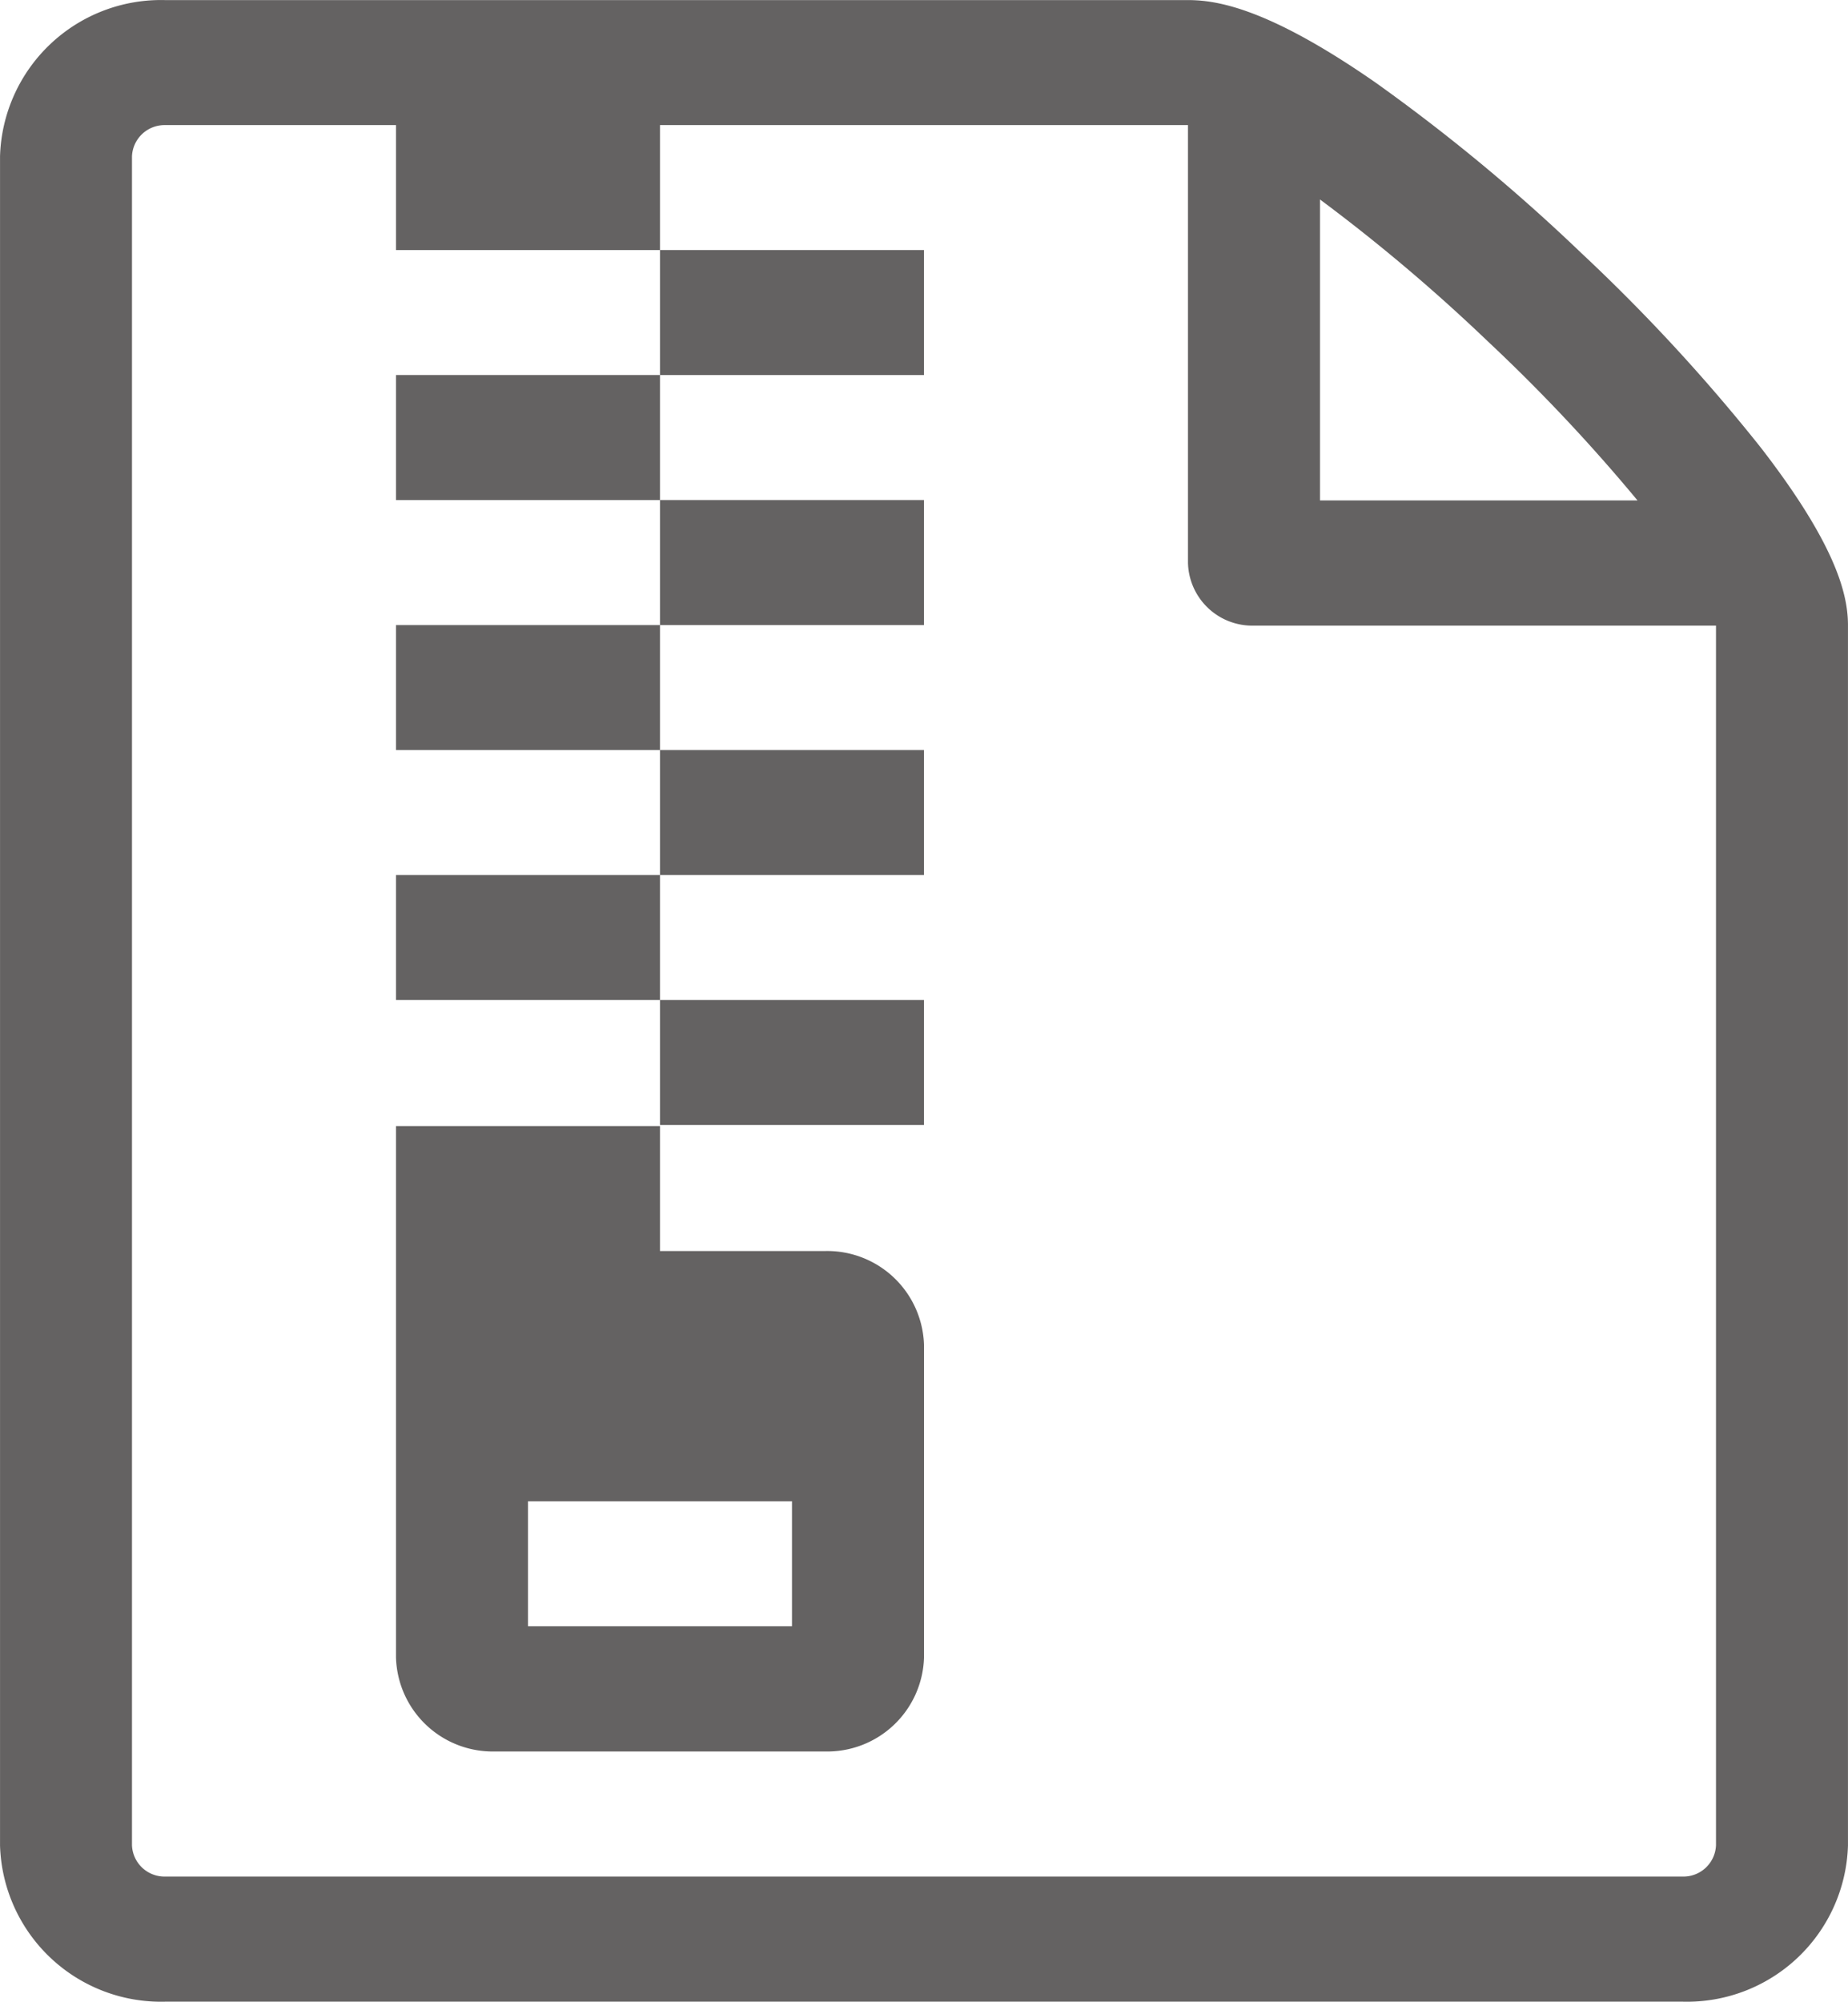 <svg xmlns="http://www.w3.org/2000/svg" width="66.566" height="72.066" viewBox="0 0 66.566 72.066">
  <path id="Icon_metro-file-zip" data-name="Icon metro-file-zip" d="M67.93,18.05a64.963,64.963,0,0,0-6.477-7.017A66.451,66.451,0,0,0,54.046,4.9c-3.832-2.662-5.69-2.969-6.755-2.969H10.442A5.8,5.8,0,0,0,4.5,7.558V68.364a5.8,5.8,0,0,0,5.943,5.63H65.121a5.8,5.8,0,0,0,5.943-5.63V24.449c0-1.009-.325-2.769-3.135-6.4Zm-9.839-3.832a62.648,62.648,0,0,1,5.392,5.727H52.046V9.11A63.831,63.831,0,0,1,58.091,14.218ZM66.31,68.364a1.174,1.174,0,0,1-1.189,1.126H10.442a1.174,1.174,0,0,1-1.189-1.126V7.558a1.174,1.174,0,0,1,1.189-1.126H47.291V22.2a2.317,2.317,0,0,0,2.377,2.252H66.31ZM18.763,6.432h9.509v4.5H18.763Zm9.509,4.5h9.509v4.5H28.272Zm-9.509,4.5h9.509v4.5H18.763Zm9.509,4.5h9.509v4.5H28.272Zm-9.509,4.5h9.509v4.5H18.763Zm9.509,4.5h9.509v4.5H28.272Zm-9.509,4.5h9.509v4.5H18.763Zm9.509,4.5h9.509v4.5H28.272ZM18.763,61.608a3.486,3.486,0,0,0,3.566,3.378H34.216a3.486,3.486,0,0,0,3.566-3.378V50.347a3.486,3.486,0,0,0-3.566-3.378H28.272v-4.5H18.763V61.608Zm14.264-5.63v4.5H23.518v-4.5Z" transform="translate(-4.499 -1.928)" fill="#646262"/>
</svg>
